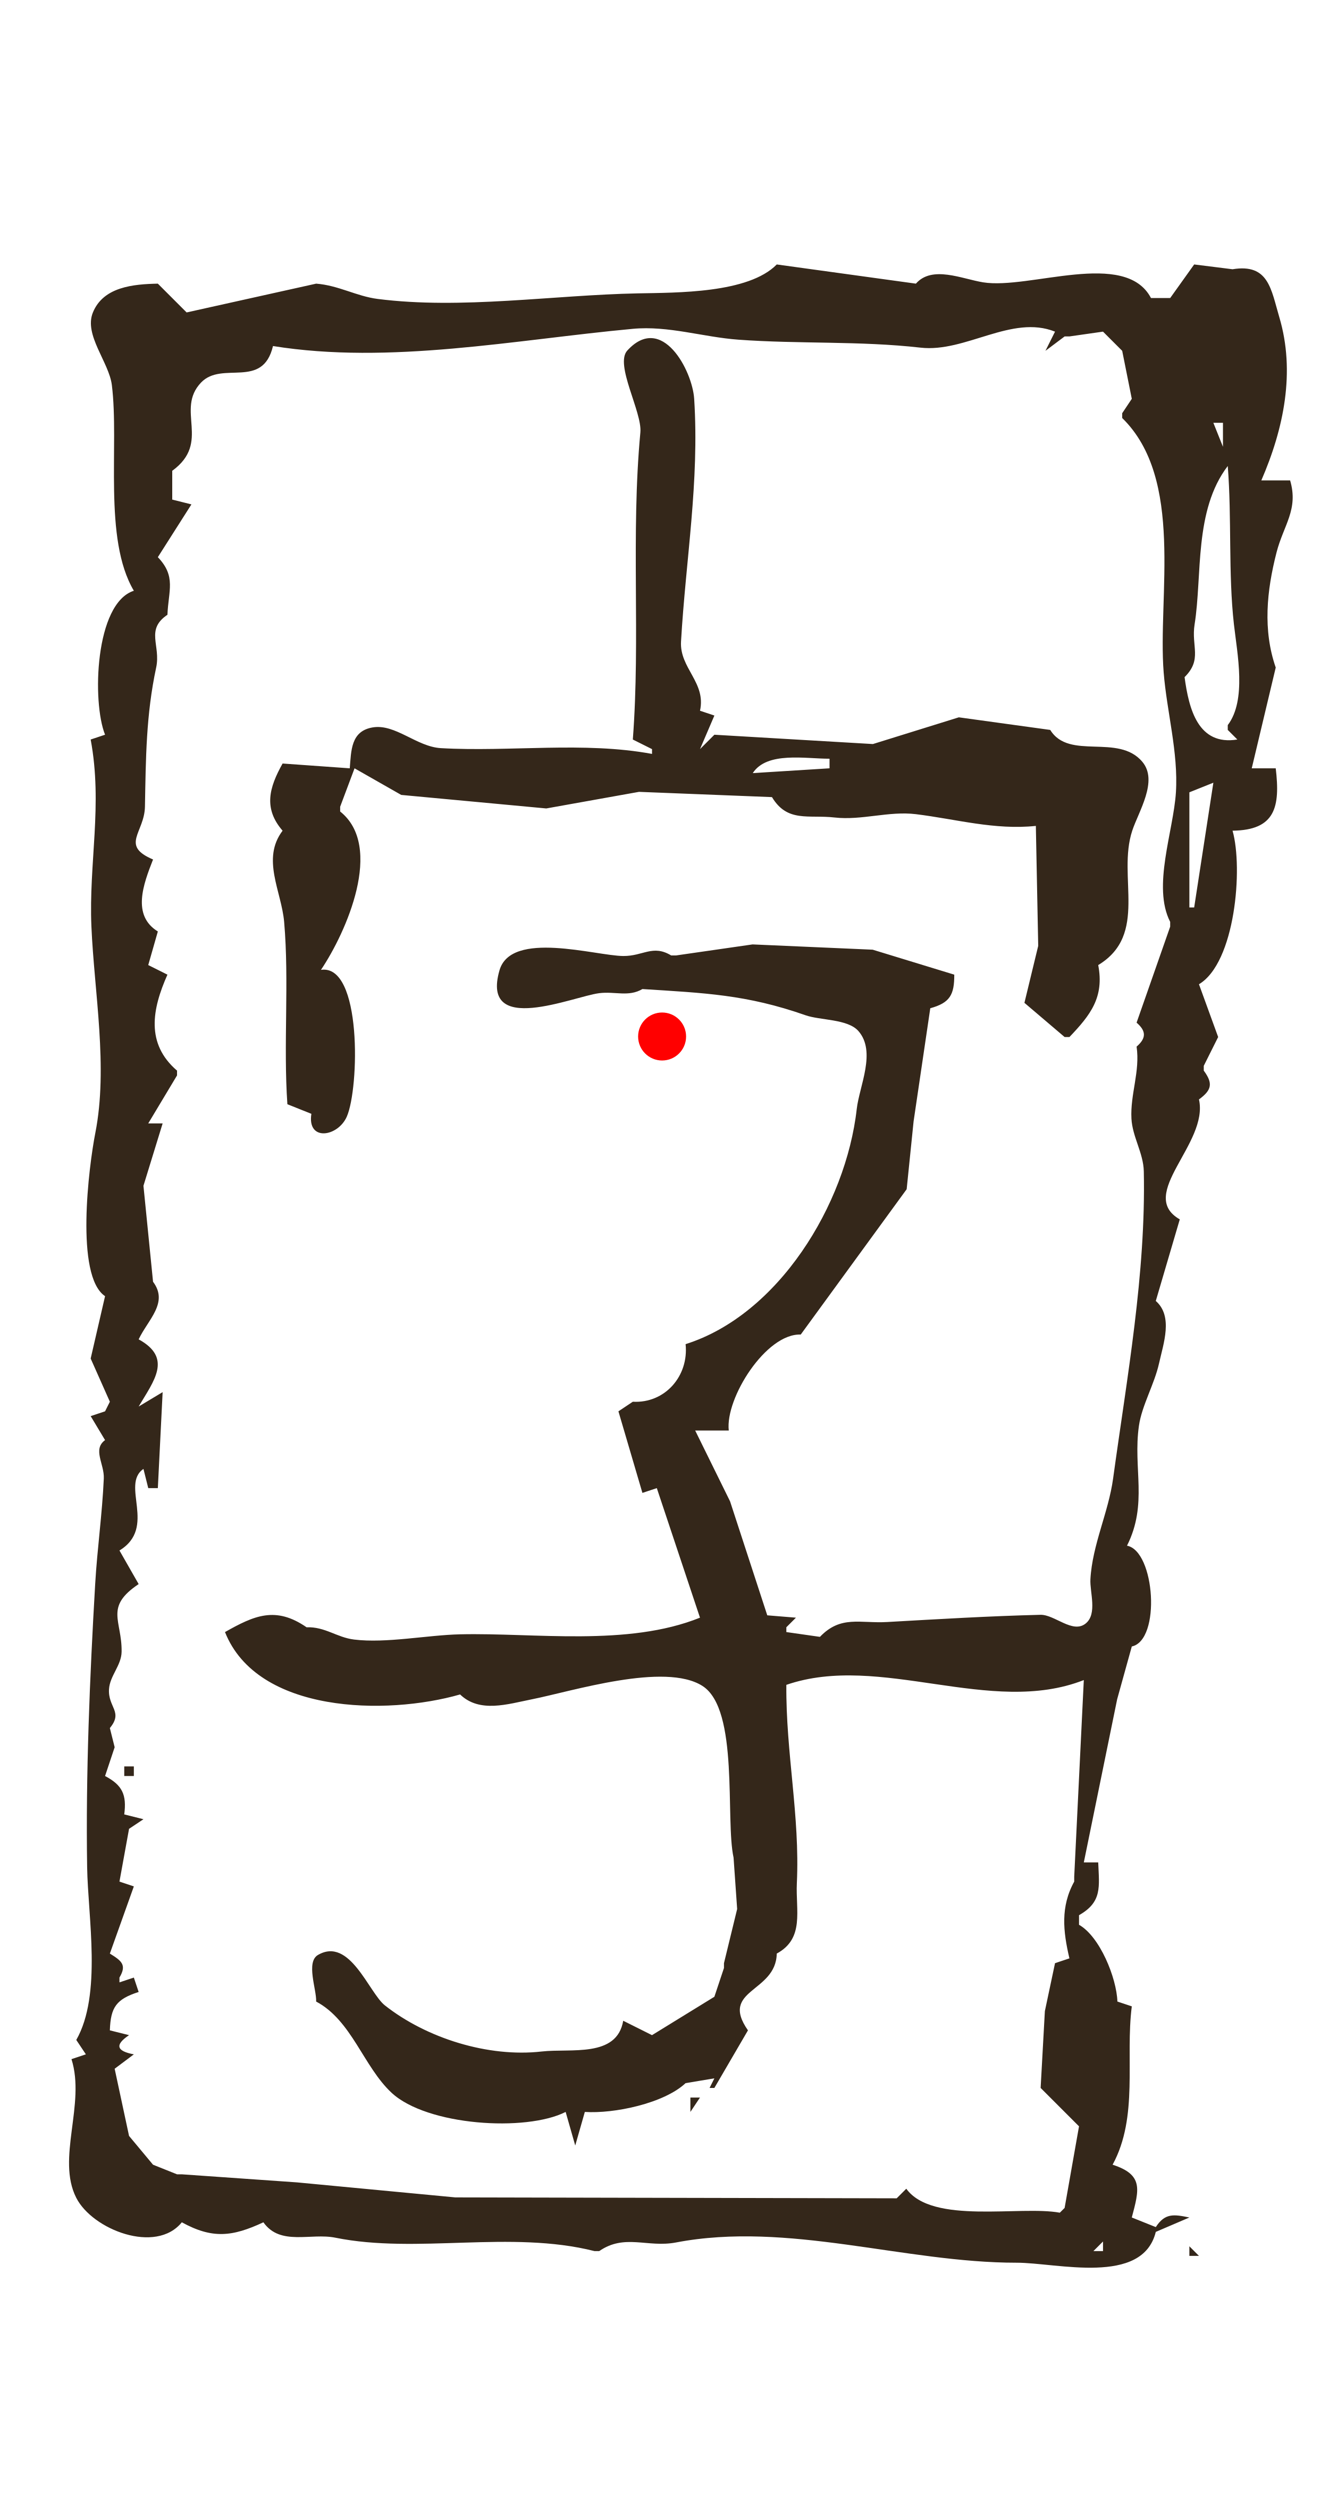 <?xml version="1.0" ?><!-- Created with Inkscape (http://www.inkscape.org/) --><svg xmlns:inkscape="http://www.inkscape.org/namespaces/inkscape" xmlns:sodipodi="http://sodipodi.sourceforge.net/DTD/sodipodi-0.dtd" xmlns="http://www.w3.org/2000/svg" xmlns:svg="http://www.w3.org/2000/svg" version="1.1" id="svg1922" width="277" height="521" viewBox="0 0 277 521" sodipodi:docname="007.svg" inkscape:version="1.1.2 (b8e25be833, 2022-02-05)">
  <defs id="defs1926"/>
  <sodipodi:namedview id="namedview1924" pagecolor="#ffffff" bordercolor="#666666" borderopacity="1.0" inkscape:pageshadow="2" inkscape:pageopacity="0.0" inkscape:pagecheckerboard="0" showgrid="false" inkscape:zoom="0.7696737" inkscape:cx="-430.70199" inkscape:cy="216.32544" inkscape:window-width="1920" inkscape:window-height="991" inkscape:window-x="-9" inkscape:window-y="-9" inkscape:window-maximized="1" inkscape:current-layer="g1928"/>
  <g inkscape:groupmode="layer" inkscape:label="Image" id="g1928">
    <path style="fill:#34271a;stroke:none" d="m 248.898,55.11 -5,7 h -4 c -5.373,-10.238 -25.36,-1.716 -35,-3.276 -4.384,-0.709 -10.624,-3.587 -14,0.276 l -29,-4 c -5.919,6.044 -20.824,5.863 -28.985,6.025 -17.64,0.35 -36.738,3.388 -54.185,1.163 -4.451,-0.568 -8.16,-2.827 -12.83,-3.188 l -27,6 -6,-6 c -5.028,0.107 -11.37,0.626 -13.548,6.04 -1.881,4.674 3.367,10.329 3.963,15.09 1.569,12.528 -1.849,32.009 4.585,42.87 -8.112,2.603 -8.743,23.181 -6,30 l -3,1 c 2.54,13.631 -0.42,25.735 0.155,38.985 0.596,13.731 3.51,29.31 0.813,43.015 -1.357,6.897 -4.259,29.801 2.032,34 l -3,13 4,9 -1,2 -3,1 3,5 c -2.656,1.941 -0.128,4.95 -0.264,8.005 -0.329,7.417 -1.364,14.575 -1.796,21.995 -1.121,19.233 -1.982,39.653 -1.676,59 0.165,10.425 3.116,26.562 -2.264,36 l 2,3 -3,1 c 2.977,9.391 -3.172,20.696 0.993,28.896 3.375,6.644 16.594,11.797 22.007,5.104 6.354,3.495 10.534,3.018 17,0 3.522,4.985 9.857,2.167 15,3.21 16.968,3.439 36.528,-1.622 54,2.79 h 1 c 5.313,-3.671 10.044,-0.66 16,-1.796 23.406,-4.463 47.64,4.239 71,4.22 8.401,-0.007 26.226,4.864 29,-6.424 l 7,-3 c -3.304,-0.69 -5.088,-0.921 -7,2 l -5,-2 c 1.538,-5.829 2.477,-8.901 -4,-11 5.451,-10.014 2.613,-22.185 4,-33 l -3,-1 c -0.171,-4.937 -3.655,-13.542 -8,-16 v -2 c 4.871,-2.758 4.201,-5.908 4,-11 h -3 l 6.948,-34 3.052,-11 c 6.101,-1.296 4.839,-19.89 -1,-21 4.398,-8.75 1.208,-16.081 2.488,-25 0.603,-4.209 3.22,-8.633 4.191,-13 0.922,-4.145 2.971,-9.81 -0.679,-13 l 5,-17 c -9.049,-5.197 6.077,-15.783 4,-25 2.66,-1.935 2.967,-3.334 1,-6 v -1 l 3,-6 -4,-11 c 7.551,-4.498 9.22,-24.163 7,-32 8.961,-0.106 9.946,-4.99 9,-13 h -5 l 5,-21 c -2.703,-7.795 -1.898,-15.951 0.171,-23.999 1.465,-5.697 4.611,-8.917 2.829,-15.001 h -6 c 4.694,-10.818 7.12,-22.64 3.749,-33.999 -1.724,-5.809 -2.213,-11.242 -9.749,-10.001 l -8,-1 m -29,14 -2,4 4,-3 h 1 l 7,-1 4,4 2,10 -2,3 v 1 c 12.989,12.718 7.385,37.107 8.643,53 0.649,8.201 3.074,16.666 2.554,25 -0.507,8.113 -4.978,19.63 -1.197,27 v 1 l -7,20 c 2.034,1.768 2.034,3.231 0,5 0.758,5.16 -1.341,9.909 -1.073,15 0.202,3.82 2.497,7.169 2.577,11 0.447,21.34 -3.5,42.874 -6.398,64 -0.976,7.116 -4.332,13.783 -4.73,21 -0.148,2.675 1.486,7.199 -0.979,9.208 -2.714,2.211 -6.478,-1.877 -9.436,-1.805 -10.525,0.257 -21.284,0.899 -31.961,1.504 -5.675,0.321 -9.657,-1.446 -14,3.093 l -7,-1 v -1 l 2,-2 -5.975,-0.488 -7.756,-23.754 -7.269,-14.758 h 7 c -0.767,-6.741 7.773,-20.277 15,-20 l 22.078,-30.285 1.444,-14.139 3.478,-23.576 c 4.12,-1.132 5.016,-2.826 5,-7 l -17.004,-5.202 -25.035,-1.1 -15.961,2.302 h -1 c -3.856,-2.325 -5.816,0.151 -10.001,0.115 -5.772,-0.05 -23.371,-5.439 -25.792,2.994 -3.961,13.797 15.36,5.429 20.793,4.75 3.306,-0.413 6.115,0.839 9,-0.859 12.975,0.837 21.645,1.128 34,5.461 3.088,1.084 8.787,0.75 11.012,3.281 3.79,4.313 0.198,11.473 -0.341,16.258 -2.248,19.966 -16.368,42.921 -35.671,49 0.694,6.618 -4.282,12.378 -11,12 l -3,2 5,17 3,-1 9,27 c -15.072,6.077 -34.448,3.11 -50,3.468 -6.878,0.159 -15.41,1.914 -22.09,1.091 -3.65,-0.45 -6.039,-2.694 -9.911,-2.559 -6.45,-4.454 -10.914,-2.445 -17,1 6.73,16.957 33.59,17.421 49,13 4.069,3.919 9.889,2.023 15,1.003 8.398,-1.675 27.687,-7.778 35.522,-2.773 7.694,4.914 4.723,27.762 6.478,35.77 l 0.748,10.715 -2.748,11.285 v 1 l -2,6 -13,8 -6,-3 c -1.337,7.77 -10.92,5.715 -17,6.407 -11.138,1.267 -24.006,-2.769 -32.683,-9.616 -3.317,-2.618 -7.297,-14.366 -13.941,-10.503 -2.549,1.482 -0.267,7.224 -0.376,9.712 7.436,3.949 9.84,13.531 15.723,19.008 7.374,6.864 27.995,8.195 36.277,3.992 l 2,7 2,-7 c 6.072,0.408 16.489,-1.773 21,-6 l 6,-1 -1,2 h 1 l 7,-12 c -6.008,-8.613 5.862,-7.82 6,-16 5.842,-3.162 3.92,-8.967 4.19,-14.675 0.662,-14.023 -2.306,-27.11 -2.19,-41.325 19.57,-6.743 42.567,6.654 62,-1 l -2,41 v 1 c -2.877,5.226 -2.326,10.327 -1,16 l -3,1 -2.117,10 -0.883,16 8,8 -3,17 -1,1 c -8.268,-1.529 -26.573,2.525 -32,-5 l -2,2 -92,-0.189 -33,-3.13 -24,-1.681 h -1 l -5,-2 -5,-6 -3,-14 4,-3 c -3.537,-0.659 -4.082,-1.934 -1,-4 l -4,-1 c 0.16,-4.864 1.365,-6.498 6,-8 l -1,-3 -3,1 v -1 c 1.556,-2.636 0.481,-3.461 -2,-5 l 5,-14 -3,-1 2,-11 3,-2 -4,-1 c 0.518,-4.066 -0.35,-6.079 -4,-8 l 2,-6 -1,-4 c 2.819,-3.391 -0.406,-4.322 -0.178,-8.09 0.17,-2.809 2.59,-4.949 2.627,-7.82 0.083,-6.531 -3.62,-9.29 3.552,-14.09 l -4,-7 c 7.876,-4.801 0.172,-13.677 5,-17 l 1,4 h 2 l 1,-20 -5,3 c 3.16,-5.34 7.108,-10.114 0,-14 1.967,-4.142 6.283,-7.63 3,-12 l -2,-20 4,-13 h -3 l 6,-10 v -1 c -6.554,-5.638 -5.193,-12.814 -2,-20 l -4,-2 2,-7 c -5.468,-3.368 -3.019,-9.847 -1,-15 -6.9,-2.934 -1.787,-5.589 -1.688,-11.015 0.185,-10.086 0.225,-19.113 2.339,-28.986 0.993,-4.637 -2.29,-7.871 2.349,-10.999 0.194,-5.014 1.858,-7.978 -2,-12 l 7,-11 -4,-1 v -6 c 8.192,-5.968 0.575,-12.689 6.01,-18.393 4.384,-4.6 12.827,1.511 14.99,-7.607 24.363,3.92 50.448,-1.311 75,-3.586 7.444,-0.69 14.618,1.721 22,2.261 12.643,0.925 25.302,0.227 37.985,1.662 9.384,1.061 18.99,-6.943 28.015,-3.337 m -88,85 4,2 v 1 c -14.206,-2.637 -29.57,-0.384 -44,-1.204 -5.084,-0.29 -9.501,-5.126 -14.242,-4.317 -4.542,0.775 -4.447,4.824 -4.758,8.521 l -14,-1 c -2.815,5.026 -4.016,9.363 0,14 -4.457,5.885 -0.231,12.621 0.324,19 1.081,12.432 -0.188,25.552 0.676,38 l 5,2 c -0.913,5.838 5.537,4.808 7.386,0.585 2.6,-5.94 3.204,-31.868 -5.386,-30.585 5.269,-7.834 13.188,-25.696 4,-33 v -1 l 3,-8 9.729,5.543 30.232,2.819 19.324,-3.458 27.715,1.096 c 3.211,5.344 7.607,3.633 13.039,4.247 5.678,0.641 11.317,-1.382 16.961,-0.691 8.333,1.021 16.423,3.351 25,2.444 l 0.493,25 -2.874,11.871 8.381,7.129 h 1 c 4.415,-4.62 7.279,-8.307 6,-15 10.517,-6.359 3.918,-18.384 7.09,-28 1.324,-4.016 5.454,-10.366 2.114,-14.348 -5.025,-5.991 -15.256,-0.256 -19.204,-6.652 l -19.05,-2.628 -17.911,5.57 -33.039,-1.942 -3,3 3,-7 -3,-1 c 1.314,-5.894 -4.278,-8.866 -3.955,-14.424 1,-17.243 3.843,-33.206 2.742,-50.576 -0.373,-5.878 -6.721,-17.951 -13.94,-10.062 -2.672,2.92 3.124,12.796 2.725,17.058 -2.004,21.401 0.033,42.778 -1.572,64.004 M 254.898,88.11 v 5 l -2,-5 h 2 m 1,9 c 0.86,10.891 0.089,22.42 1.286,33 0.701,6.189 2.675,15.772 -1.286,21 v 1 l 2,2 c -8.174,1.331 -10.101,-6.327 -11,-13 3.747,-3.713 1.355,-6.387 2.09,-11 1.628,-10.225 -0.165,-23.709 6.91,-33 m -1,59 -1,1 1,-1 m -82,2 v 2 l -16,1 c 2.965,-4.57 11.01,-2.972 16,-3 m 80.667,2.667 -0.334,0.666 0.334,-0.666 m -0.667,2.333 -4,26 h -1 v -24 l 5,-2 m -181,21 -1,1 1,-1 m 167,5 1,1 -1,-1 m -208,19 -1,1 1,-1 m 0,10 -1,1 1,-1 m 35,13 -1,1 1,-1 m 161,117 -1,1 1,-1 m -64,2 -1,1 1,-1 m 3.667,16.333 0.666,0.334 -0.666,-0.334 m -140.667,1.667 v 2 h 2 v -2 h -2 m 121,39 -1,3 1,-3 m -31,16 1,1 -1,-1 m -88,10 3,2 -3,-2 m 116,4 v 3 l 2,-3 h -2 m -2,3 1,1 -1,-1 m -36,5 1,1 -1,-1 m 30,0 1,1 -1,-1 m 14,0 -3,4 3,-4 m -123,1 -1,1 1,-1 m 85,4 2,3 -2,-3 m 14,0 -1,5 1,-5 m 104,17 v 2 h -2 l 2,-2 m 18,1 v 2 h 2 z" id="path1950"/>
  </g>
<circle cx="138" cy="216" r="5" fill="red"/></svg>